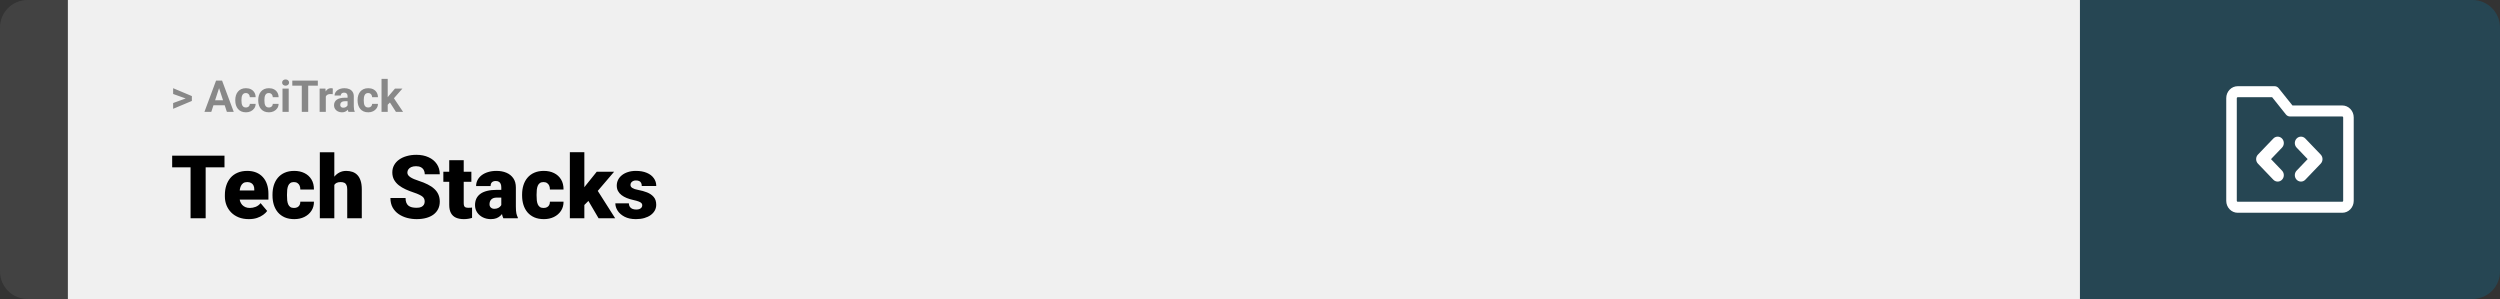<svg width="1363" height="163" viewBox="0 0 1363 163" fill="none" xmlns="http://www.w3.org/2000/svg">
<rect x="0" y="0" width="1363" height="163" fill="#333333" stroke="none"/>
<path d="M0 15C0 6.716 6.716 0 15 0H37V163H15C6.716 163 0 156.284 0 148V15Z" fill="#424242"/>
<rect width="1097" height="163" transform="translate(37)" fill="#F0F0F0"/>
<path d="M101.906 53.922L94.394 51.238V48.086L104.602 52.375V54.637L101.906 53.922ZM94.394 56.172L101.918 53.43L104.602 52.785V55.035L94.394 59.324V56.172ZM119.836 46.855L115.195 61H111.457L117.797 43.938H120.176L119.836 46.855ZM123.691 61L119.039 46.855L118.664 43.938H121.066L127.441 61H123.691ZM123.48 54.648V57.402H114.469V54.648H123.48ZM134.051 58.598C134.465 58.598 134.832 58.52 135.152 58.363C135.473 58.199 135.723 57.973 135.902 57.684C136.09 57.387 136.188 57.039 136.195 56.641H139.371C139.363 57.531 139.125 58.324 138.656 59.02C138.188 59.707 137.559 60.25 136.77 60.648C135.98 61.039 135.098 61.234 134.121 61.234C133.137 61.234 132.277 61.07 131.543 60.742C130.816 60.414 130.211 59.961 129.727 59.383C129.242 58.797 128.879 58.117 128.637 57.344C128.395 56.562 128.273 55.727 128.273 54.836V54.496C128.273 53.598 128.395 52.762 128.637 51.988C128.879 51.207 129.242 50.527 129.727 49.949C130.211 49.363 130.816 48.906 131.543 48.578C132.27 48.25 133.121 48.086 134.098 48.086C135.137 48.086 136.047 48.285 136.828 48.684C137.617 49.082 138.234 49.652 138.68 50.395C139.133 51.129 139.363 52 139.371 53.008H136.195C136.188 52.586 136.098 52.203 135.926 51.859C135.762 51.516 135.52 51.242 135.199 51.039C134.887 50.828 134.5 50.723 134.039 50.723C133.547 50.723 133.145 50.828 132.832 51.039C132.52 51.242 132.277 51.523 132.105 51.883C131.934 52.234 131.812 52.637 131.742 53.09C131.68 53.535 131.648 54.004 131.648 54.496V54.836C131.648 55.328 131.68 55.801 131.742 56.254C131.805 56.707 131.922 57.109 132.094 57.461C132.273 57.812 132.52 58.09 132.832 58.293C133.145 58.496 133.551 58.598 134.051 58.598ZM146.566 58.598C146.98 58.598 147.348 58.52 147.668 58.363C147.988 58.199 148.238 57.973 148.418 57.684C148.605 57.387 148.703 57.039 148.711 56.641H151.887C151.879 57.531 151.641 58.324 151.172 59.02C150.703 59.707 150.074 60.25 149.285 60.648C148.496 61.039 147.613 61.234 146.637 61.234C145.652 61.234 144.793 61.07 144.059 60.742C143.332 60.414 142.727 59.961 142.242 59.383C141.758 58.797 141.395 58.117 141.152 57.344C140.91 56.562 140.789 55.727 140.789 54.836V54.496C140.789 53.598 140.91 52.762 141.152 51.988C141.395 51.207 141.758 50.527 142.242 49.949C142.727 49.363 143.332 48.906 144.059 48.578C144.785 48.25 145.637 48.086 146.613 48.086C147.652 48.086 148.562 48.285 149.344 48.684C150.133 49.082 150.75 49.652 151.195 50.395C151.648 51.129 151.879 52 151.887 53.008H148.711C148.703 52.586 148.613 52.203 148.441 51.859C148.277 51.516 148.035 51.242 147.715 51.039C147.402 50.828 147.016 50.723 146.555 50.723C146.062 50.723 145.66 50.828 145.348 51.039C145.035 51.242 144.793 51.523 144.621 51.883C144.449 52.234 144.328 52.637 144.258 53.09C144.195 53.535 144.164 54.004 144.164 54.496V54.836C144.164 55.328 144.195 55.801 144.258 56.254C144.32 56.707 144.438 57.109 144.609 57.461C144.789 57.812 145.035 58.09 145.348 58.293C145.66 58.496 146.066 58.598 146.566 58.598ZM157.406 48.32V61H154.02V48.32H157.406ZM153.809 45.016C153.809 44.523 153.98 44.117 154.324 43.797C154.668 43.477 155.129 43.316 155.707 43.316C156.277 43.316 156.734 43.477 157.078 43.797C157.43 44.117 157.605 44.523 157.605 45.016C157.605 45.508 157.43 45.914 157.078 46.234C156.734 46.555 156.277 46.715 155.707 46.715C155.129 46.715 154.668 46.555 154.324 46.234C153.98 45.914 153.809 45.508 153.809 45.016ZM168.035 43.938V61H164.531V43.938H168.035ZM173.285 43.938V46.691H159.363V43.938H173.285ZM177.633 51.086V61H174.258V48.32H177.434L177.633 51.086ZM181.453 48.238L181.395 51.367C181.23 51.344 181.031 51.324 180.797 51.309C180.57 51.285 180.363 51.273 180.176 51.273C179.699 51.273 179.285 51.336 178.934 51.461C178.59 51.578 178.301 51.754 178.066 51.988C177.84 52.223 177.668 52.508 177.551 52.844C177.441 53.18 177.379 53.562 177.363 53.992L176.684 53.781C176.684 52.961 176.766 52.207 176.93 51.52C177.094 50.824 177.332 50.219 177.645 49.703C177.965 49.188 178.355 48.789 178.816 48.508C179.277 48.227 179.805 48.086 180.398 48.086C180.586 48.086 180.777 48.102 180.973 48.133C181.168 48.156 181.328 48.191 181.453 48.238ZM189.492 58.141V52.492C189.492 52.086 189.426 51.738 189.293 51.449C189.16 51.152 188.953 50.922 188.672 50.758C188.398 50.594 188.043 50.512 187.605 50.512C187.23 50.512 186.906 50.578 186.633 50.711C186.359 50.836 186.148 51.02 186 51.262C185.852 51.496 185.777 51.773 185.777 52.094H182.402C182.402 51.555 182.527 51.043 182.777 50.559C183.027 50.074 183.391 49.648 183.867 49.281C184.344 48.906 184.91 48.613 185.566 48.402C186.23 48.191 186.973 48.086 187.793 48.086C188.777 48.086 189.652 48.25 190.418 48.578C191.184 48.906 191.785 49.398 192.223 50.055C192.668 50.711 192.891 51.531 192.891 52.516V57.941C192.891 58.637 192.934 59.207 193.02 59.652C193.105 60.09 193.23 60.473 193.395 60.801V61H189.984C189.82 60.656 189.695 60.227 189.609 59.711C189.531 59.188 189.492 58.664 189.492 58.141ZM189.938 53.277L189.961 55.188H188.074C187.629 55.188 187.242 55.238 186.914 55.34C186.586 55.441 186.316 55.586 186.105 55.773C185.895 55.953 185.738 56.164 185.637 56.406C185.543 56.648 185.496 56.914 185.496 57.203C185.496 57.492 185.562 57.754 185.695 57.988C185.828 58.215 186.02 58.395 186.27 58.527C186.52 58.652 186.812 58.715 187.148 58.715C187.656 58.715 188.098 58.613 188.473 58.41C188.848 58.207 189.137 57.957 189.34 57.66C189.551 57.363 189.66 57.082 189.668 56.816L190.559 58.246C190.434 58.566 190.262 58.898 190.043 59.242C189.832 59.586 189.562 59.91 189.234 60.215C188.906 60.512 188.512 60.758 188.051 60.953C187.59 61.141 187.043 61.234 186.41 61.234C185.605 61.234 184.875 61.074 184.219 60.754C183.57 60.426 183.055 59.977 182.672 59.406C182.297 58.828 182.109 58.172 182.109 57.438C182.109 56.773 182.234 56.184 182.484 55.668C182.734 55.152 183.102 54.719 183.586 54.367C184.078 54.008 184.691 53.738 185.426 53.559C186.16 53.371 187.012 53.277 187.98 53.277H189.938ZM200.73 58.598C201.145 58.598 201.512 58.52 201.832 58.363C202.152 58.199 202.402 57.973 202.582 57.684C202.77 57.387 202.867 57.039 202.875 56.641H206.051C206.043 57.531 205.805 58.324 205.336 59.02C204.867 59.707 204.238 60.25 203.449 60.648C202.66 61.039 201.777 61.234 200.801 61.234C199.816 61.234 198.957 61.07 198.223 60.742C197.496 60.414 196.891 59.961 196.406 59.383C195.922 58.797 195.559 58.117 195.316 57.344C195.074 56.562 194.953 55.727 194.953 54.836V54.496C194.953 53.598 195.074 52.762 195.316 51.988C195.559 51.207 195.922 50.527 196.406 49.949C196.891 49.363 197.496 48.906 198.223 48.578C198.949 48.25 199.801 48.086 200.777 48.086C201.816 48.086 202.727 48.285 203.508 48.684C204.297 49.082 204.914 49.652 205.359 50.395C205.812 51.129 206.043 52 206.051 53.008H202.875C202.867 52.586 202.777 52.203 202.605 51.859C202.441 51.516 202.199 51.242 201.879 51.039C201.566 50.828 201.18 50.723 200.719 50.723C200.227 50.723 199.824 50.828 199.512 51.039C199.199 51.242 198.957 51.523 198.785 51.883C198.613 52.234 198.492 52.637 198.422 53.09C198.359 53.535 198.328 54.004 198.328 54.496V54.836C198.328 55.328 198.359 55.801 198.422 56.254C198.484 56.707 198.602 57.109 198.773 57.461C198.953 57.812 199.199 58.09 199.512 58.293C199.824 58.496 200.23 58.598 200.73 58.598ZM211.383 42.988V61H208.008V42.988H211.383ZM219.375 48.32L213.867 54.602L210.914 57.59L209.684 55.152L212.027 52.176L215.32 48.32H219.375ZM215.871 61L212.121 55.141L214.453 53.102L219.762 61H215.871Z" fill="#888888"/>
<path d="M112.125 84.875V119H103.898V84.875H112.125ZM122.391 84.875V91.227H93.867V84.875H122.391ZM135.68 119.469C133.617 119.469 131.773 119.148 130.148 118.508C128.523 117.852 127.148 116.953 126.023 115.812C124.914 114.672 124.062 113.359 123.469 111.875C122.891 110.391 122.602 108.82 122.602 107.164V106.273C122.602 104.414 122.859 102.695 123.375 101.117C123.891 99.523 124.656 98.133 125.672 96.945C126.688 95.758 127.961 94.836 129.492 94.18C131.023 93.508 132.805 93.172 134.836 93.172C136.633 93.172 138.242 93.461 139.664 94.039C141.086 94.617 142.289 95.445 143.273 96.523C144.273 97.602 145.031 98.906 145.547 100.438C146.078 101.969 146.344 103.688 146.344 105.594V108.805H125.625V103.859H138.633V103.25C138.648 102.406 138.5 101.688 138.188 101.094C137.891 100.5 137.453 100.047 136.875 99.734C136.297 99.422 135.594 99.266 134.766 99.266C133.906 99.266 133.195 99.453 132.633 99.828C132.086 100.203 131.656 100.719 131.344 101.375C131.047 102.016 130.836 102.758 130.711 103.602C130.586 104.445 130.523 105.336 130.523 106.273V107.164C130.523 108.102 130.648 108.953 130.898 109.719C131.164 110.484 131.539 111.141 132.023 111.688C132.523 112.219 133.117 112.633 133.805 112.93C134.508 113.227 135.305 113.375 136.195 113.375C137.273 113.375 138.336 113.172 139.383 112.766C140.43 112.359 141.328 111.688 142.078 110.75L145.664 115.016C145.148 115.75 144.414 116.461 143.461 117.148C142.523 117.836 141.398 118.398 140.086 118.836C138.773 119.258 137.305 119.469 135.68 119.469ZM160.266 113.375C161 113.375 161.625 113.242 162.141 112.977C162.672 112.695 163.07 112.305 163.336 111.805C163.617 111.289 163.75 110.672 163.734 109.953H171.164C171.18 111.859 170.711 113.531 169.758 114.969C168.82 116.391 167.539 117.5 165.914 118.297C164.305 119.078 162.484 119.469 160.453 119.469C158.469 119.469 156.734 119.148 155.25 118.508C153.766 117.852 152.523 116.945 151.523 115.789C150.539 114.617 149.797 113.25 149.297 111.688C148.812 110.125 148.57 108.43 148.57 106.602V106.062C148.57 104.234 148.812 102.539 149.297 100.977C149.797 99.398 150.539 98.031 151.523 96.875C152.523 95.703 153.758 94.797 155.227 94.156C156.711 93.5 158.438 93.172 160.406 93.172C162.516 93.172 164.375 93.57 165.984 94.367C167.609 95.164 168.883 96.32 169.805 97.836C170.727 99.352 171.18 101.188 171.164 103.344H163.734C163.75 102.578 163.633 101.891 163.383 101.281C163.133 100.672 162.742 100.188 162.211 99.828C161.695 99.453 161.031 99.266 160.219 99.266C159.406 99.266 158.75 99.445 158.25 99.805C157.75 100.164 157.367 100.664 157.102 101.305C156.852 101.93 156.68 102.648 156.586 103.461C156.508 104.273 156.469 105.141 156.469 106.062V106.602C156.469 107.539 156.508 108.422 156.586 109.25C156.68 110.062 156.859 110.781 157.125 111.406C157.391 112.016 157.773 112.5 158.273 112.859C158.773 113.203 159.438 113.375 160.266 113.375ZM182.273 83V119H174.375V83H182.273ZM181.336 105.453L179.484 105.5C179.484 103.719 179.703 102.078 180.141 100.578C180.578 99.078 181.203 97.773 182.016 96.664C182.828 95.555 183.805 94.695 184.945 94.086C186.086 93.477 187.352 93.172 188.742 93.172C189.992 93.172 191.133 93.352 192.164 93.711C193.211 94.07 194.109 94.648 194.859 95.445C195.625 96.242 196.211 97.281 196.617 98.562C197.039 99.844 197.25 101.406 197.25 103.25V119H189.305V103.203C189.305 102.172 189.156 101.375 188.859 100.812C188.578 100.234 188.172 99.836 187.641 99.617C187.109 99.383 186.461 99.266 185.695 99.266C184.773 99.266 184.023 99.422 183.445 99.734C182.867 100.047 182.422 100.484 182.109 101.047C181.812 101.594 181.609 102.242 181.5 102.992C181.391 103.742 181.336 104.562 181.336 105.453ZM231.539 109.93C231.539 109.398 231.461 108.922 231.305 108.5C231.148 108.062 230.859 107.656 230.438 107.281C230.016 106.906 229.406 106.531 228.609 106.156C227.828 105.766 226.797 105.359 225.516 104.938C224.016 104.438 222.57 103.875 221.18 103.25C219.789 102.609 218.547 101.867 217.453 101.023C216.359 100.164 215.492 99.164 214.852 98.023C214.211 96.867 213.891 95.523 213.891 93.992C213.891 92.523 214.219 91.203 214.875 90.031C215.531 88.844 216.445 87.836 217.617 87.008C218.805 86.164 220.195 85.523 221.789 85.086C223.383 84.633 225.125 84.406 227.016 84.406C229.516 84.406 231.719 84.844 233.625 85.719C235.547 86.578 237.047 87.805 238.125 89.398C239.219 90.977 239.766 92.844 239.766 95H231.586C231.586 94.141 231.406 93.383 231.047 92.727C230.703 92.07 230.18 91.555 229.477 91.18C228.773 90.805 227.891 90.617 226.828 90.617C225.797 90.617 224.93 90.773 224.227 91.086C223.523 91.398 222.992 91.82 222.633 92.352C222.273 92.867 222.094 93.438 222.094 94.062C222.094 94.578 222.234 95.047 222.516 95.469C222.812 95.875 223.227 96.258 223.758 96.617C224.305 96.977 224.961 97.32 225.727 97.648C226.508 97.977 227.383 98.297 228.352 98.609C230.164 99.188 231.773 99.836 233.18 100.555C234.602 101.258 235.797 102.062 236.766 102.969C237.75 103.859 238.492 104.875 238.992 106.016C239.508 107.156 239.766 108.445 239.766 109.883C239.766 111.414 239.469 112.773 238.875 113.961C238.281 115.148 237.43 116.156 236.32 116.984C235.211 117.797 233.883 118.414 232.336 118.836C230.789 119.258 229.062 119.469 227.156 119.469C225.406 119.469 223.68 119.25 221.977 118.812C220.289 118.359 218.758 117.672 217.383 116.75C216.008 115.812 214.906 114.617 214.078 113.164C213.266 111.695 212.859 109.953 212.859 107.938H221.109C221.109 108.938 221.242 109.781 221.508 110.469C221.773 111.156 222.164 111.711 222.68 112.133C223.195 112.539 223.828 112.836 224.578 113.023C225.328 113.195 226.188 113.281 227.156 113.281C228.203 113.281 229.047 113.133 229.688 112.836C230.328 112.523 230.797 112.117 231.094 111.617C231.391 111.102 231.539 110.539 231.539 109.93ZM256.992 93.641V99.125H241.711V93.641H256.992ZM244.922 87.336H252.82V110.727C252.82 111.398 252.898 111.922 253.055 112.297C253.211 112.656 253.477 112.914 253.852 113.07C254.242 113.211 254.758 113.281 255.398 113.281C255.852 113.281 256.227 113.273 256.523 113.258C256.82 113.227 257.102 113.188 257.367 113.141V118.789C256.695 119.008 255.992 119.172 255.258 119.281C254.523 119.406 253.742 119.469 252.914 119.469C251.227 119.469 249.781 119.203 248.578 118.672C247.391 118.141 246.484 117.305 245.859 116.164C245.234 115.023 244.922 113.539 244.922 111.711V87.336ZM273.305 112.625V102.172C273.305 101.453 273.203 100.836 273 100.32C272.797 99.805 272.477 99.406 272.039 99.125C271.602 98.828 271.016 98.68 270.281 98.68C269.688 98.68 269.18 98.781 268.758 98.984C268.336 99.188 268.016 99.492 267.797 99.898C267.578 100.305 267.469 100.82 267.469 101.445H259.57C259.57 100.273 259.828 99.188 260.344 98.188C260.875 97.172 261.625 96.289 262.594 95.539C263.578 94.789 264.75 94.211 266.109 93.805C267.484 93.383 269.016 93.172 270.703 93.172C272.719 93.172 274.516 93.508 276.094 94.18C277.688 94.852 278.945 95.859 279.867 97.203C280.789 98.531 281.25 100.203 281.25 102.219V112.602C281.25 114.258 281.344 115.516 281.531 116.375C281.719 117.219 281.984 117.961 282.328 118.602V119H274.406C274.031 118.219 273.75 117.266 273.562 116.141C273.391 115 273.305 113.828 273.305 112.625ZM274.266 103.508L274.312 107.727H270.82C270.086 107.727 269.461 107.828 268.945 108.031C268.445 108.234 268.039 108.516 267.727 108.875C267.43 109.219 267.211 109.609 267.07 110.047C266.945 110.484 266.883 110.945 266.883 111.43C266.883 111.898 266.992 112.32 267.211 112.695C267.445 113.055 267.758 113.336 268.148 113.539C268.539 113.742 268.977 113.844 269.461 113.844C270.336 113.844 271.078 113.68 271.688 113.352C272.312 113.008 272.789 112.594 273.117 112.109C273.445 111.625 273.609 111.172 273.609 110.75L275.344 113.984C275.031 114.609 274.672 115.242 274.266 115.883C273.875 116.523 273.383 117.117 272.789 117.664C272.211 118.195 271.5 118.633 270.656 118.977C269.812 119.305 268.789 119.469 267.586 119.469C266.023 119.469 264.586 119.148 263.273 118.508C261.977 117.867 260.938 116.977 260.156 115.836C259.375 114.68 258.984 113.352 258.984 111.852C258.984 110.539 259.219 109.367 259.688 108.336C260.172 107.305 260.898 106.43 261.867 105.711C262.836 104.992 264.07 104.445 265.57 104.07C267.07 103.695 268.836 103.508 270.867 103.508H274.266ZM296.344 113.375C297.078 113.375 297.703 113.242 298.219 112.977C298.75 112.695 299.148 112.305 299.414 111.805C299.695 111.289 299.828 110.672 299.812 109.953H307.242C307.258 111.859 306.789 113.531 305.836 114.969C304.898 116.391 303.617 117.5 301.992 118.297C300.383 119.078 298.562 119.469 296.531 119.469C294.547 119.469 292.812 119.148 291.328 118.508C289.844 117.852 288.602 116.945 287.602 115.789C286.617 114.617 285.875 113.25 285.375 111.688C284.891 110.125 284.648 108.43 284.648 106.602V106.062C284.648 104.234 284.891 102.539 285.375 100.977C285.875 99.398 286.617 98.031 287.602 96.875C288.602 95.703 289.836 94.797 291.305 94.156C292.789 93.5 294.516 93.172 296.484 93.172C298.594 93.172 300.453 93.57 302.062 94.367C303.688 95.164 304.961 96.32 305.883 97.836C306.805 99.352 307.258 101.188 307.242 103.344H299.812C299.828 102.578 299.711 101.891 299.461 101.281C299.211 100.672 298.82 100.188 298.289 99.828C297.773 99.453 297.109 99.266 296.297 99.266C295.484 99.266 294.828 99.445 294.328 99.805C293.828 100.164 293.445 100.664 293.18 101.305C292.93 101.93 292.758 102.648 292.664 103.461C292.586 104.273 292.547 105.141 292.547 106.062V106.602C292.547 107.539 292.586 108.422 292.664 109.25C292.758 110.062 292.938 110.781 293.203 111.406C293.469 112.016 293.852 112.5 294.352 112.859C294.852 113.203 295.516 113.375 296.344 113.375ZM318.586 82.977V119H310.688V82.977H318.586ZM334.805 93.641L323.789 106.555L318.023 112.32L314.578 107.305L319.383 101.047L325.336 93.641H334.805ZM326.344 119L319.57 107.445L325.406 103.297L335.391 119H326.344ZM350.156 111.875C350.156 111.438 350.008 111.062 349.711 110.75C349.43 110.422 348.93 110.125 348.211 109.859C347.492 109.578 346.484 109.297 345.188 109.016C343.953 108.75 342.789 108.398 341.695 107.961C340.617 107.523 339.672 106.992 338.859 106.367C338.047 105.742 337.406 105 336.938 104.141C336.484 103.281 336.258 102.297 336.258 101.188C336.258 100.109 336.484 99.094 336.938 98.141C337.406 97.172 338.086 96.32 338.977 95.586C339.883 94.836 340.984 94.25 342.281 93.828C343.578 93.391 345.055 93.172 346.711 93.172C348.992 93.172 350.961 93.523 352.617 94.227C354.273 94.914 355.547 95.883 356.438 97.133C357.344 98.367 357.797 99.797 357.797 101.422H349.898C349.898 100.781 349.789 100.234 349.57 99.781C349.367 99.328 349.031 98.984 348.562 98.75C348.094 98.5 347.469 98.375 346.688 98.375C346.141 98.375 345.641 98.477 345.188 98.68C344.75 98.883 344.398 99.164 344.133 99.523C343.867 99.883 343.734 100.305 343.734 100.789C343.734 101.133 343.812 101.445 343.969 101.727C344.141 101.992 344.398 102.242 344.742 102.477C345.086 102.695 345.523 102.898 346.055 103.086C346.586 103.258 347.227 103.414 347.977 103.555C349.68 103.867 351.273 104.312 352.758 104.891C354.242 105.469 355.445 106.289 356.367 107.352C357.305 108.414 357.773 109.844 357.773 111.641C357.773 112.766 357.516 113.805 357 114.758C356.484 115.695 355.742 116.523 354.773 117.242C353.805 117.945 352.641 118.492 351.281 118.883C349.922 119.273 348.391 119.469 346.688 119.469C344.266 119.469 342.219 119.039 340.547 118.18C338.875 117.305 337.609 116.211 336.75 114.898C335.906 113.57 335.484 112.227 335.484 110.867H342.844C342.875 111.648 343.062 112.289 343.406 112.789C343.766 113.289 344.242 113.656 344.836 113.891C345.43 114.125 346.117 114.242 346.898 114.242C347.617 114.242 348.211 114.141 348.68 113.938C349.164 113.734 349.531 113.461 349.781 113.117C350.031 112.758 350.156 112.344 350.156 111.875Z" fill="black"/>
<path d="M1134 0H1348C1356.28 0 1363 6.716 1363 15V148C1363 156.284 1356.28 163 1348 163H1134V0Z" fill="#264653"/>
<path fill-rule="evenodd" clip-rule="evenodd" d="M1219.98 53C1219.85 53 1219.73 53.053 1219.64 53.146C1219.55 53.24 1219.5 53.367 1219.5 53.5V109.5C1219.5 109.633 1219.55 109.76 1219.64 109.854C1219.73 109.947 1219.85 110 1219.98 110H1277.02C1277.15 110 1277.27 109.947 1277.36 109.854C1277.45 109.76 1277.5 109.633 1277.5 109.5V64C1277.5 63.867 1277.45 63.74 1277.36 63.646C1277.27 63.553 1277.15 63.5 1277.02 63.5H1248.5C1247.65 63.5 1246.84 63.105 1246.29 62.421L1238.77 53H1219.98ZM1215.58 48.904C1216.74 47.685 1218.33 47 1219.98 47H1240.11C1240.97 47 1241.77 47.395 1242.32 48.079L1249.85 57.5H1277.02C1278.67 57.5 1280.26 58.185 1281.42 59.404C1282.59 60.623 1283.25 62.276 1283.25 64V109.5C1283.25 111.224 1282.59 112.877 1281.42 114.096C1280.26 115.315 1278.67 116 1277.02 116H1219.98C1218.33 116 1216.74 115.315 1215.58 114.096C1214.41 112.877 1213.75 111.224 1213.75 109.5V53.5C1213.75 51.776 1214.41 50.123 1215.58 48.904Z" fill="white"/>
<path fill-rule="evenodd" clip-rule="evenodd" d="M1244.16 75.525C1245.47 76.892 1245.47 79.108 1244.16 80.475L1238.15 86.75L1244.16 93.025C1245.47 94.392 1245.47 96.608 1244.16 97.975C1242.85 99.342 1240.73 99.342 1239.42 97.975L1231.03 89.225C1229.72 87.858 1229.72 85.642 1231.03 84.275L1239.42 75.525C1240.73 74.158 1242.85 74.158 1244.16 75.525Z" fill="white"/>
<path fill-rule="evenodd" clip-rule="evenodd" d="M1252.12 97.975C1250.81 96.608 1250.81 94.392 1252.12 93.025L1258.13 86.75L1252.12 80.475C1250.81 79.108 1250.81 76.892 1252.12 75.525C1253.43 74.158 1255.55 74.158 1256.86 75.525L1265.25 84.275C1266.56 85.642 1266.56 87.858 1265.25 89.225L1256.86 97.975C1255.55 99.342 1253.43 99.342 1252.12 97.975Z" fill="white"/>
</svg>
